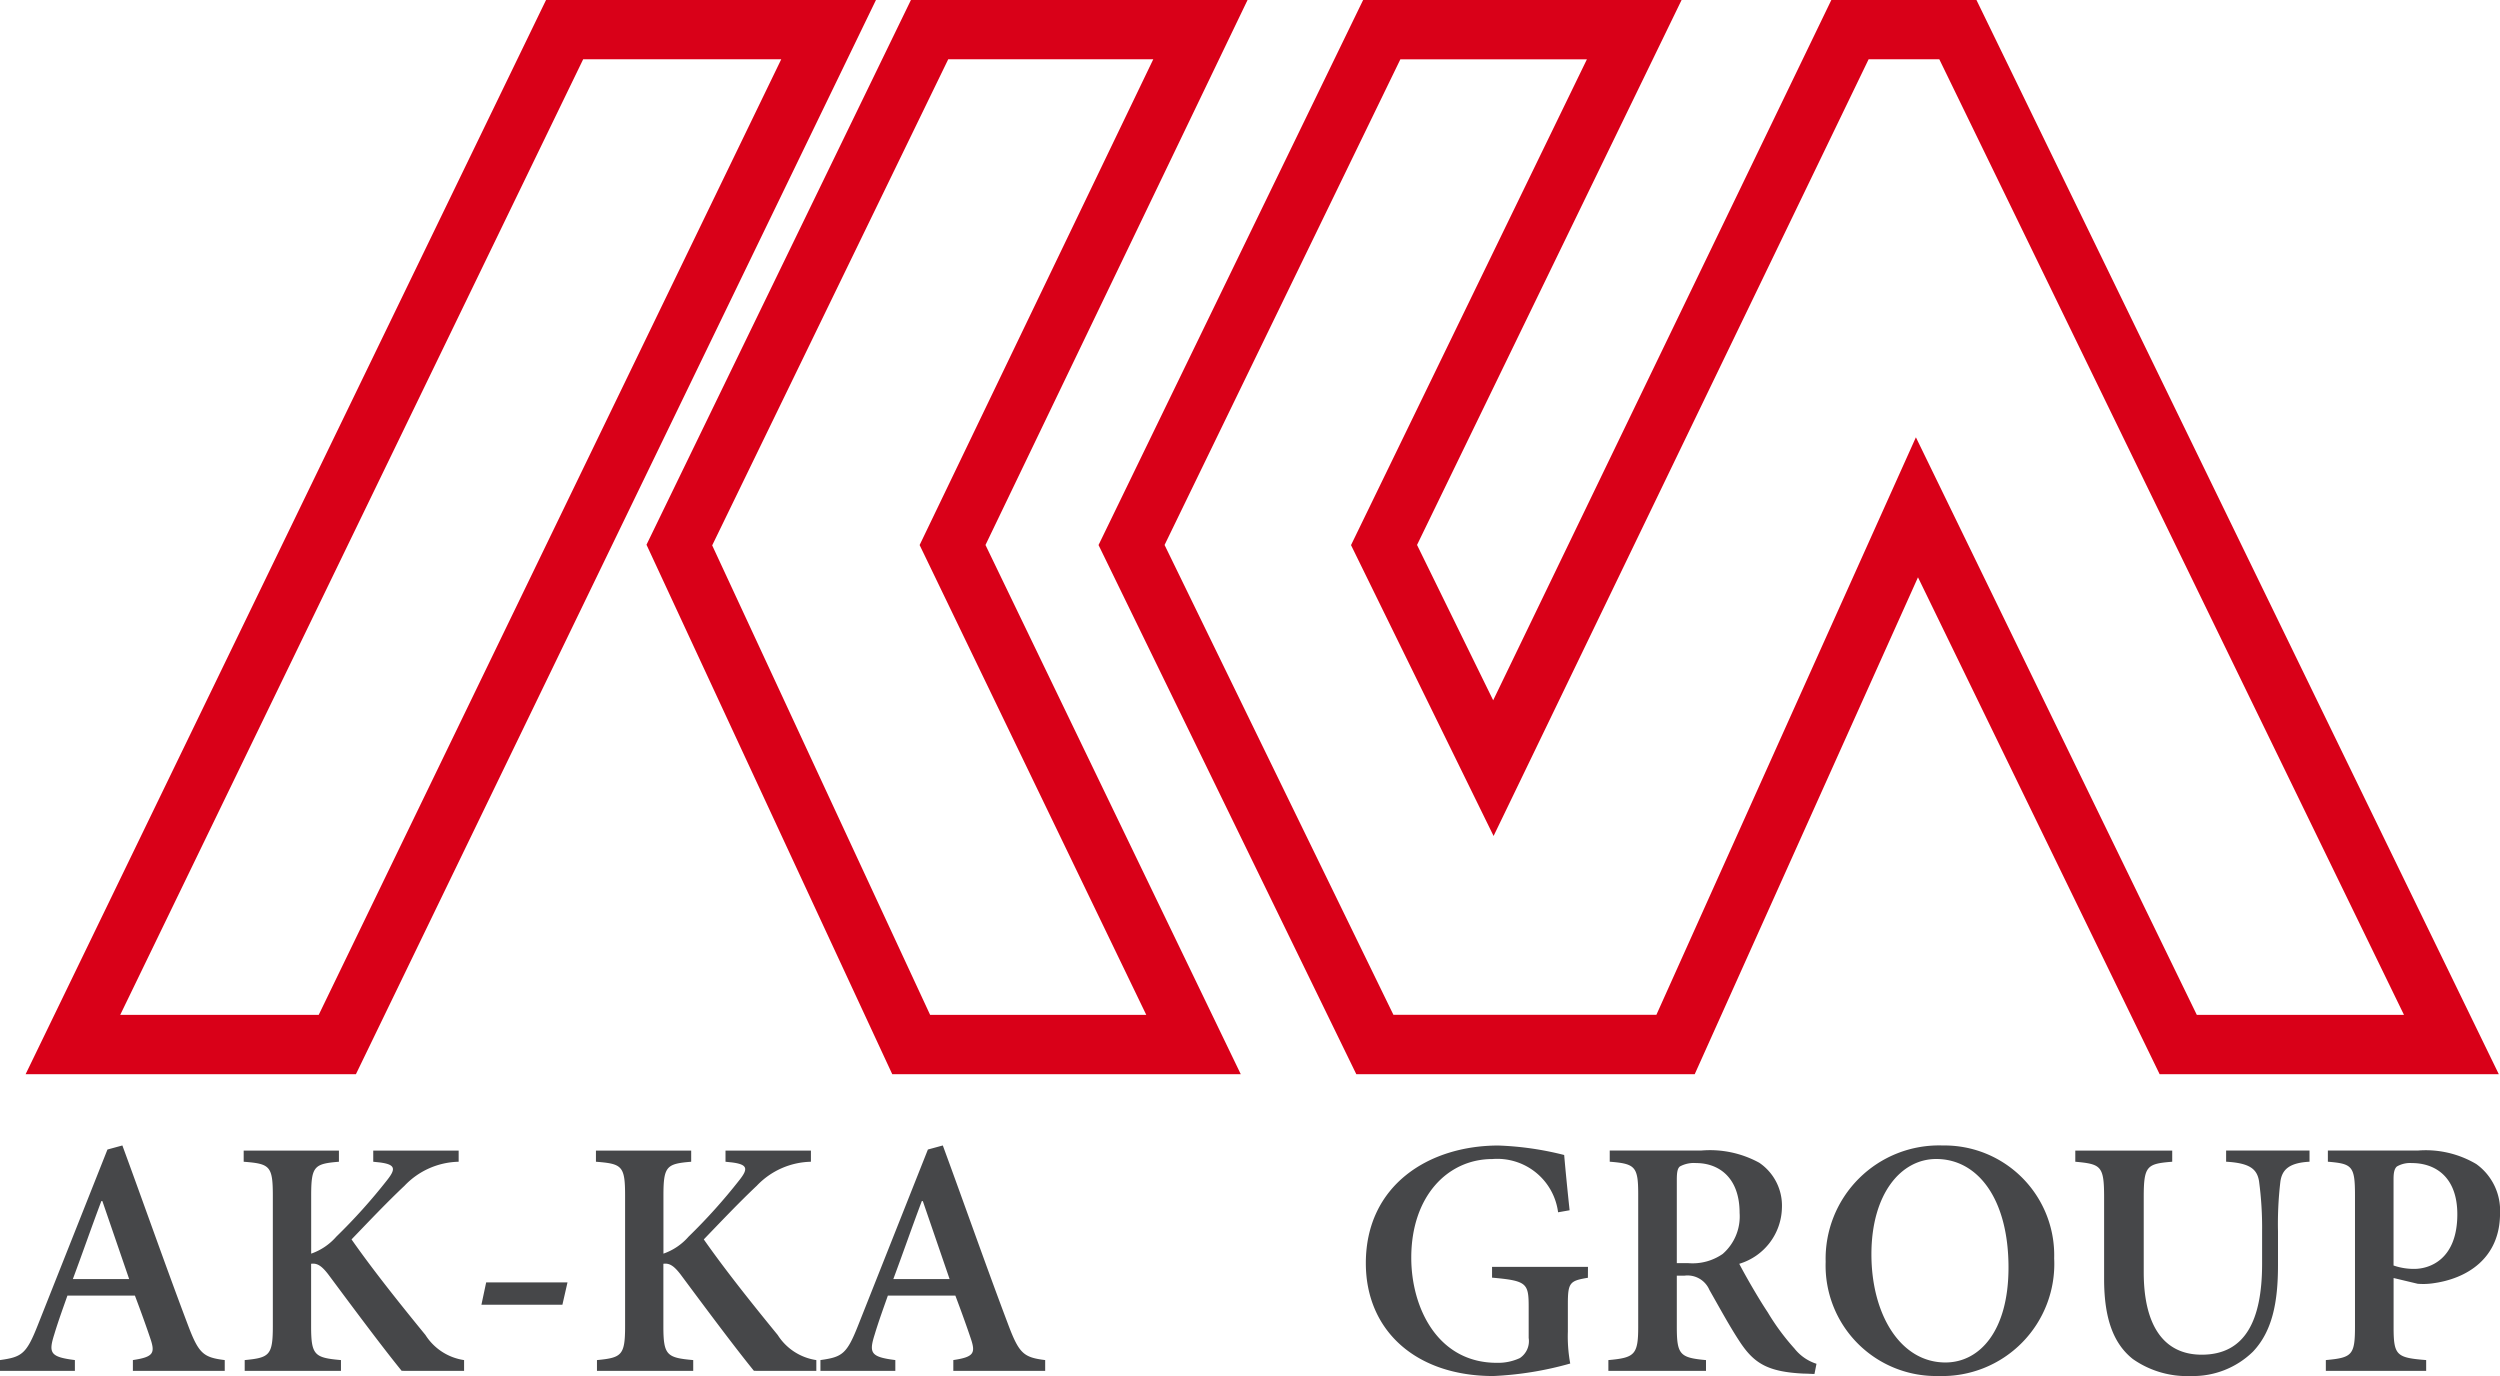 <svg id="Group_6" data-name="Group 6" xmlns="http://www.w3.org/2000/svg" width="162.159" height="89.251" viewBox="0 0 162.159 89.251">
  <g id="Group_1" data-name="Group 1" transform="translate(1.658 0)">
    <path id="Path_1" data-name="Path 1" d="M249.719,145.3h-22l-15.674-32.229L197.564,145.3H175.612l-16.719-34.322,17.164-35.356h20.656l-17.161,35.35,4.939,10.077,21.936-45.428h9.409Zm-19.589-3.849h13.438l-30.139-61.98h-4.586L184.517,129.85l-9.247-18.867,15.3-31.509h-12.1l-15.294,31.5,14.845,30.476h17.056L211.91,103.99ZM168.118,145.3H145.512l-15.94-34.342,17.154-35.336h21.834l-17,35.353Zm-20.15-3.849h14.02l-14.7-30.473,15.155-31.507h-13.3L133.833,111ZM110.725,145.3H89.3l33.757-69.677h21.4Zm-15.288-3.849h12.875l30-61.98H125.464Z" transform="translate(-89.296 -75.625)" fill="#d90018"/>
  </g>
  <path id="Path_2" data-name="Path 2" d="M239.46,305.855c0-.44.066-.682.22-.814a1.708,1.708,0,0,1,.968-.22c1.5,0,2.949.88,2.949,3.322,0,2.9-1.761,3.542-2.795,3.542a4.04,4.04,0,0,1-1.342-.22ZM235.2,304.01v.723c1.561.132,1.759.264,1.759,2.156v8.555c0,1.848-.2,2-1.891,2.156v.7h6.508v-.7c-1.915-.154-2.113-.286-2.113-2.134v-3.189l1.563.373a4.441,4.441,0,0,0,.924-.022c2.266-.285,4.418-1.625,4.418-4.551a3.712,3.712,0,0,0-1.538-3.19,6.43,6.43,0,0,0-3.805-.877Zm-1.19,0H228.6v.723c1.518.088,2,.462,2.134,1.254a22.662,22.662,0,0,1,.2,3.278v2.09c0,3.673-1.1,5.895-3.916,5.895-2.508,0-3.762-1.957-3.762-5.345v-4.861c0-2.046.2-2.178,1.848-2.31v-.723h-6.287v.723c1.671.154,1.869.264,1.869,2.31v5.3c0,2.573.615,4.2,1.867,5.19a6.125,6.125,0,0,0,3.761,1.1,5.565,5.565,0,0,0,4.026-1.58c1.252-1.32,1.625-3.19,1.625-5.609v-2.178a23.335,23.335,0,0,1,.154-3.234c.11-.836.638-1.232,1.891-1.3Zm-24.211.547c2.684,0,4.686,2.573,4.686,7.039,0,4.113-1.87,6.159-4.092,6.159-2.926,0-4.8-3.123-4.8-7.017,0-3.915,1.914-6.181,4.2-6.181m.418-.877a7.35,7.35,0,0,0-7.586,7.542,7.163,7.163,0,0,0,7.322,7.41,7.271,7.271,0,0,0,7.5-7.63,7.12,7.12,0,0,0-7.234-7.322m-17.243,7.631v-5.39c0-.506.044-.748.2-.88a1.906,1.906,0,0,1,1.056-.22c1.408,0,2.817.88,2.817,3.234a3.22,3.22,0,0,1-1.1,2.662,3.42,3.42,0,0,1-2.245.594Zm9.06,6.529a2.969,2.969,0,0,1-1.429-.99,14.948,14.948,0,0,1-1.736-2.353c-.659-.989-1.494-2.463-1.845-3.142a3.88,3.88,0,0,0,2.768-3.63,3.361,3.361,0,0,0-1.472-2.926,6.654,6.654,0,0,0-3.783-.789h-5.914v.723c1.649.132,1.847.308,1.847,2.112v8.6c0,1.826-.242,2-1.935,2.156v.7h6.332v-.7c-1.694-.154-1.893-.352-1.893-2.156v-3.322h.506a1.541,1.541,0,0,1,1.607.924c.638,1.121,1.32,2.375,1.958,3.342.923,1.407,1.8,1.979,4.176,2.089.242,0,.506.022.682.022Zm-14.822-6.287h-6.222v.7c2.244.2,2.376.352,2.376,1.892v2.024a1.319,1.319,0,0,1-.572,1.3,3.349,3.349,0,0,1-1.5.308c-3.828,0-5.544-3.564-5.544-6.817,0-3.982,2.354-6.4,5.258-6.4a3.976,3.976,0,0,1,4.265,3.454l.747-.132c-.176-1.65-.286-2.816-.352-3.585a20.1,20.1,0,0,0-4.265-.614c-4.51,0-8.6,2.571-8.6,7.631,0,4.376,3.252,7.32,8.268,7.32a21.76,21.76,0,0,0,4.99-.811,9.66,9.66,0,0,1-.154-2.068v-1.8c0-1.386.132-1.5,1.3-1.694Zm-41.407.792H142.15c.616-1.65,1.21-3.365,1.848-5.058h.066ZM152,318.3v-.7c-1.407-.176-1.693-.418-2.418-2.355-1.429-3.781-2.814-7.739-4.222-11.566l-.968.264-4.509,11.368c-.747,1.893-1.032,2.091-2.461,2.288v.7h4.858v-.7c-1.606-.2-1.716-.462-1.342-1.65.264-.88.572-1.717.858-2.531h4.378c.4,1.056.77,2.091,1.012,2.817.308.924.176,1.166-1.144,1.364v.7Zm-14.844,0v-.7a3.581,3.581,0,0,1-2.505-1.628c-1.385-1.693-3.32-4.091-4.794-6.2,1.144-1.188,2.311-2.419,3.432-3.475a4.983,4.983,0,0,1,3.516-1.562v-.723h-5.54v.723l.418.044c1.034.132,1.056.418.484,1.144a36.71,36.71,0,0,1-3.3,3.673,3.833,3.833,0,0,1-1.628,1.1v-3.761c0-1.914.2-2.068,1.8-2.2v-.723h-6.178v.723c1.693.132,1.891.264,1.891,2.2V315.4c0,1.892-.22,2.046-1.825,2.2v.7h6.244v-.7c-1.716-.154-1.936-.308-1.936-2.2v-4.047c.352-.044.638.066,1.122.7,1.716,2.31,3.521,4.729,4.752,6.244Zm-16.141-5.737h-5.275l-.308,1.448h5.253Zm-6.707,5.737v-.7a3.581,3.581,0,0,1-2.506-1.628c-1.385-1.693-3.32-4.091-4.794-6.2,1.144-1.188,2.31-2.419,3.432-3.475a4.983,4.983,0,0,1,3.516-1.562v-.723h-5.54v.723l.418.044c1.034.132,1.056.418.484,1.144a36.7,36.7,0,0,1-3.3,3.673,3.835,3.835,0,0,1-1.628,1.1v-3.761c0-1.914.2-2.068,1.8-2.2v-.723h-6.178v.723c1.693.132,1.891.264,1.891,2.2V315.4c0,1.892-.22,2.046-1.825,2.2v.7h6.244v-.7c-1.716-.154-1.936-.308-1.936-2.2v-4.047c.352-.044.638.066,1.122.7,1.716,2.31,3.52,4.729,4.752,6.244Zm-21.725-5.957H88.932c.616-1.65,1.21-3.365,1.848-5.058h.066Zm6.2,5.957v-.7c-1.406-.176-1.692-.418-2.418-2.355-1.429-3.781-2.814-7.739-4.222-11.566l-.968.264-4.509,11.368c-.747,1.893-1.033,2.091-2.461,2.288v.7h4.858v-.7c-1.606-.2-1.716-.462-1.342-1.65.264-.88.572-1.717.858-2.531h4.378c.4,1.056.77,2.091,1.012,2.817.308.924.176,1.166-1.144,1.364v.7Z" transform="translate(-84.206 -229.38)" fill="#464749"/>
</svg>
